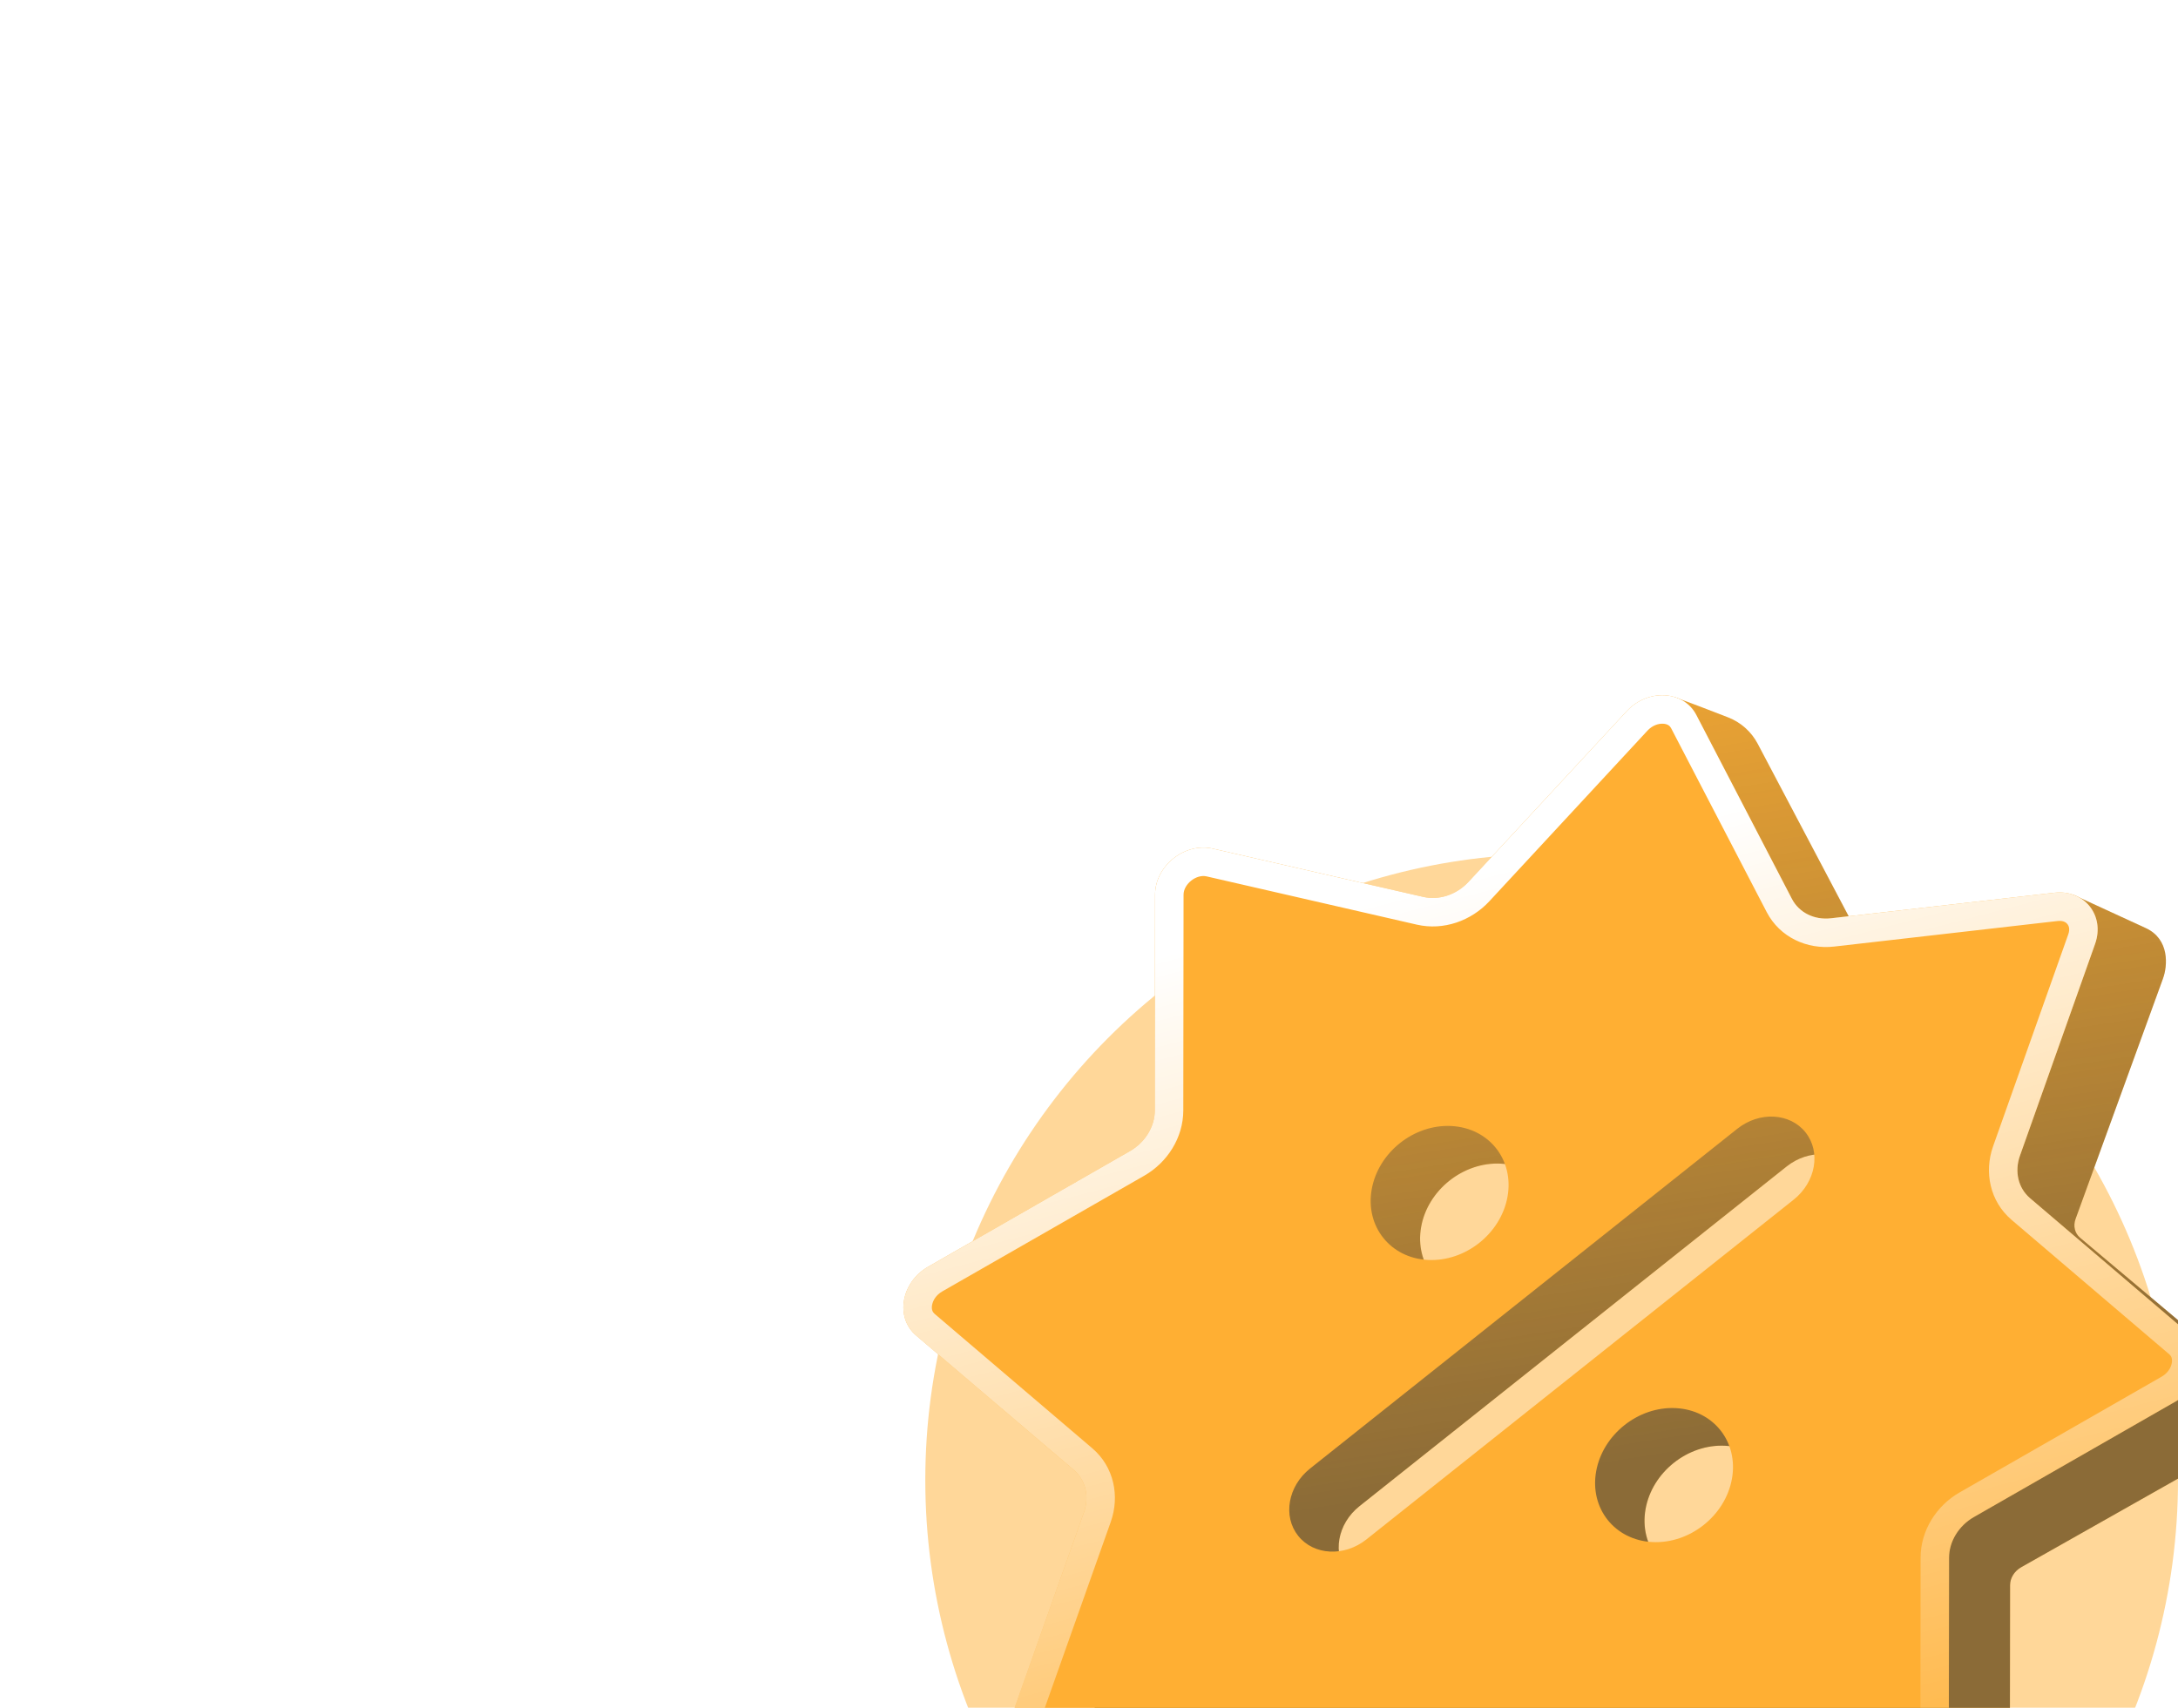 <svg viewBox="0 0 153 120" style='color:#ffaf33' fill="none" xmlns="http://www.w3.org/2000/svg"><g opacity="0.5" filter="url(#filter0_f_16507_286818)"><circle cx="109" cy="104" r="44" fill="currentColor"></circle></g><path fill-rule="evenodd" clip-rule="evenodd" d="M123.476 52.263C123.029 51.416 122.294 50.757 121.401 50.409C120.211 49.947 118.59 49.322 117.954 49.103C117.317 48.793 116.476 49.073 116.078 49.726L106.845 66.277C106.507 66.831 105.837 67.13 105.236 66.994L87.541 62.986C86.657 62.786 85.727 63.516 85.725 64.411L85.702 82.547C85.702 83.047 85.399 83.537 84.925 83.805L67.731 93.527C66.882 94.006 66.687 95.097 67.35 95.655L80.787 106.961C81.157 107.272 81.281 107.784 81.105 108.275L74.704 126.081C74.388 126.96 75.043 127.772 75.981 127.666L95.007 125.519C95.531 125.459 96.009 125.693 96.233 126.12L104.376 141.58C104.778 142.343 105.899 142.401 106.563 141.693L120.032 127.35C120.404 126.955 120.955 126.774 121.449 126.886L139.365 130.944C140.249 131.144 141.18 130.414 141.181 129.519L141.204 111.382C141.204 110.882 141.507 110.393 141.981 110.125L159.176 100.403C160.024 99.923 160.219 98.833 159.556 98.275L146.119 86.969C145.749 86.657 145.625 86.146 145.802 85.655L151.94 68.774C152.275 67.866 152.422 65.99 150.733 65.211L145.833 62.956C145.546 62.817 145.203 62.793 144.871 62.888L133.064 68.216C132.46 68.388 131.858 68.162 131.596 67.663L123.476 52.263ZM129.472 86.939C131.027 85.703 131.4 83.586 130.306 82.211C129.212 80.836 127.066 80.723 125.511 81.96L95.499 105.832C93.945 107.068 93.572 109.185 94.666 110.561C95.76 111.936 97.906 112.048 99.461 110.812L129.472 86.939ZM109.373 86.719C108.915 89.318 106.407 91.313 103.772 91.175C101.137 91.037 99.372 88.818 99.83 86.219C100.289 83.621 102.796 81.626 105.431 81.764C108.067 81.902 109.831 84.121 109.373 86.719ZM119.538 110.997C122.173 111.135 124.681 109.14 125.139 106.542C125.597 103.943 123.832 101.724 121.197 101.586C118.562 101.448 116.054 103.443 115.596 106.042C115.138 108.64 116.902 110.859 119.538 110.997Z" fill="currentColor"></path><path fill-rule="evenodd" clip-rule="evenodd" d="M123.476 52.263C123.029 51.416 122.294 50.757 121.401 50.409C120.211 49.947 118.59 49.322 117.954 49.103C117.317 48.793 116.476 49.073 116.078 49.726L106.845 66.277C106.507 66.831 105.837 67.13 105.236 66.994L87.541 62.986C86.657 62.786 85.727 63.516 85.725 64.411L85.702 82.547C85.702 83.047 85.399 83.537 84.925 83.805L67.731 93.527C66.882 94.006 66.687 95.097 67.35 95.655L80.787 106.961C81.157 107.272 81.281 107.784 81.105 108.275L74.704 126.081C74.388 126.96 75.043 127.772 75.981 127.666L95.007 125.519C95.531 125.459 96.009 125.693 96.233 126.12L104.376 141.58C104.778 142.343 105.899 142.401 106.563 141.693L120.032 127.35C120.404 126.955 120.955 126.774 121.449 126.886L139.365 130.944C140.249 131.144 141.18 130.414 141.181 129.519L141.204 111.382C141.204 110.882 141.507 110.393 141.981 110.125L159.176 100.403C160.024 99.923 160.219 98.833 159.556 98.275L146.119 86.969C145.749 86.657 145.625 86.146 145.802 85.655L151.94 68.774C152.275 67.866 152.422 65.99 150.733 65.211L145.833 62.956C145.546 62.817 145.203 62.793 144.871 62.888L133.064 68.216C132.46 68.388 131.858 68.162 131.596 67.663L123.476 52.263ZM129.472 86.939C131.027 85.703 131.4 83.586 130.306 82.211C129.212 80.836 127.066 80.723 125.511 81.96L95.499 105.832C93.945 107.068 93.572 109.185 94.666 110.561C95.76 111.936 97.906 112.048 99.461 110.812L129.472 86.939ZM109.373 86.719C108.915 89.318 106.407 91.313 103.772 91.175C101.137 91.037 99.372 88.818 99.83 86.219C100.289 83.621 102.796 81.626 105.431 81.764C108.067 81.902 109.831 84.121 109.373 86.719ZM119.538 110.997C122.173 111.135 124.681 109.14 125.139 106.542C125.597 103.943 123.832 101.724 121.197 101.586C118.562 101.448 116.054 103.443 115.596 106.042C115.138 108.64 116.902 110.859 119.538 110.997Z" fill="url(#paint0_linear_16507_286818)" fill-opacity="0.5"></path><path fill-rule="evenodd" clip-rule="evenodd" d="M119.162 50.234C118.262 48.504 115.753 48.372 114.266 49.978L103.156 61.969C102.324 62.866 101.09 63.276 99.985 63.022L85.206 59.63C83.228 59.175 81.145 60.832 81.142 62.862L81.124 78.025C81.122 79.159 80.445 80.27 79.384 80.878L65.201 89.006C63.302 90.094 62.865 92.568 64.35 93.834L75.433 103.286C76.262 103.993 76.539 105.153 76.144 106.267L70.864 121.154C70.157 123.147 71.623 124.99 73.724 124.749L89.417 122.954C90.591 122.82 91.659 123.35 92.162 124.317L98.879 137.243C99.778 138.974 102.287 139.105 103.774 137.499L114.885 125.508C115.716 124.611 116.95 124.201 118.055 124.455L132.834 127.847C134.813 128.302 136.895 126.645 136.898 124.615L136.917 109.452C136.918 108.318 137.595 107.207 138.656 106.599L152.839 98.471C154.739 97.383 155.175 94.909 153.691 93.643L142.607 84.191C141.778 83.484 141.501 82.324 141.896 81.21L147.176 66.323C147.883 64.329 146.418 62.487 144.316 62.728L128.623 64.523C127.449 64.657 126.381 64.127 125.878 63.16L119.162 50.234ZM126.001 84.295C127.555 83.058 127.928 80.942 126.835 79.566C125.741 78.191 123.594 78.079 122.04 79.315L92.028 103.188C90.474 104.424 90.1 106.541 91.194 107.916C92.288 109.291 94.435 109.404 95.989 108.167L126.001 84.295ZM105.902 84.075C105.443 86.674 102.936 88.668 100.301 88.53C97.665 88.392 95.901 86.174 96.359 83.575C96.817 80.976 99.325 78.981 101.96 79.12C104.595 79.258 106.36 81.476 105.902 84.075ZM116.066 108.353C118.701 108.491 121.209 106.496 121.667 103.897C122.126 101.298 120.361 99.08 117.726 98.942C115.09 98.804 112.583 100.798 112.124 103.397C111.666 105.996 113.431 108.214 116.066 108.353Z" fill="currentColor"></path><path fill-rule="evenodd" clip-rule="evenodd" d="M92.162 124.317L98.879 137.243C99.778 138.974 102.287 139.105 103.774 137.499L114.885 125.508C115.716 124.611 116.95 124.201 118.055 124.455L132.834 127.847C134.813 128.302 136.895 126.645 136.898 124.615L136.917 109.452C136.918 108.318 137.595 107.207 138.656 106.599L152.839 98.471C154.739 97.383 155.175 94.909 153.691 93.643L142.607 84.191C141.778 83.484 141.501 82.324 141.896 81.21L147.176 66.323C147.883 64.329 146.418 62.487 144.316 62.728L128.623 64.523C127.449 64.657 126.381 64.127 125.878 63.16L119.162 50.234C118.262 48.504 115.753 48.372 114.266 49.978L103.156 61.969C102.324 62.866 101.09 63.276 99.985 63.022L85.206 59.63C83.228 59.175 81.145 60.832 81.142 62.862L81.124 78.025C81.122 79.159 80.445 80.27 79.384 80.878L65.201 89.006C63.302 90.094 62.865 92.568 64.35 93.834L75.433 103.286C76.262 103.993 76.539 105.153 76.144 106.267L70.864 121.154C70.157 123.147 71.623 124.99 73.724 124.749L89.417 122.954C90.591 122.82 91.659 123.35 92.162 124.317ZM116.83 50.852C116.499 50.835 116.075 50.968 115.733 51.337L104.623 63.328C103.351 64.701 101.405 65.4 99.537 64.972L84.759 61.579C84.032 61.412 83.143 62.119 83.142 62.865L83.124 78.028C83.121 79.944 82.002 81.683 80.379 82.613L66.195 90.741C65.759 90.991 65.534 91.374 65.476 91.701C65.421 92.015 65.518 92.201 65.647 92.312L76.731 101.764C78.258 103.066 78.67 105.127 78.029 106.935L72.749 121.823C72.617 122.196 72.712 122.427 72.806 122.544C72.9 122.662 73.103 122.807 73.497 122.762L89.19 120.967C91.096 120.749 93.011 121.614 93.937 123.395L100.653 136.321C100.732 136.472 100.891 136.608 101.211 136.625C101.542 136.642 101.966 136.509 102.307 136.14L113.418 124.149C114.689 122.776 116.635 122.077 118.503 122.505L133.281 125.898C134.009 126.065 134.897 125.358 134.898 124.612L134.917 109.449C134.919 107.533 136.039 105.794 137.662 104.864L151.845 96.736C152.281 96.486 152.507 96.103 152.564 95.776C152.62 95.462 152.523 95.276 152.393 95.165L141.309 85.713C139.782 84.411 139.37 82.35 140.011 80.542L145.291 65.654C145.424 65.281 145.328 65.05 145.234 64.933C145.14 64.815 144.937 64.67 144.544 64.715L128.85 66.51C126.944 66.728 125.029 65.863 124.104 64.082L117.387 51.157C117.308 51.005 117.149 50.869 116.83 50.852Z" fill="url(#paint1_linear_16507_286818)"></path><defs><filter id="filter0_f_16507_286818" x="0" y="-5" width="218" height="218" filterUnits="userSpaceOnUse" color-interpolation-filters="sRGB"><feFlood flood-opacity="0" result="BackgroundImageFix"></feFlood><feBlend mode="normal" in="SourceGraphic" in2="BackgroundImageFix" result="shape"></feBlend><feGaussianBlur stdDeviation="32.5" result="effect1_foregroundBlur_16507_286818"></feGaussianBlur></filter><linearGradient id="paint0_linear_16507_286818" x1="115.567" y1="32.654" x2="131.751" y2="135.616" gradientUnits="userSpaceOnUse"><stop offset="0.041" stop-color="#17273b" stop-opacity="0"></stop><stop offset="0.665" stop-color="#17273b"></stop></linearGradient><linearGradient id="paint1_linear_16507_286818" x1="89.77" y1="65.05" x2="109.02" y2="138.626" gradientUnits="userSpaceOnUse"><stop stop-color="white"></stop><stop offset="1" stop-color="white" stop-opacity="0"></stop></linearGradient></defs></svg>